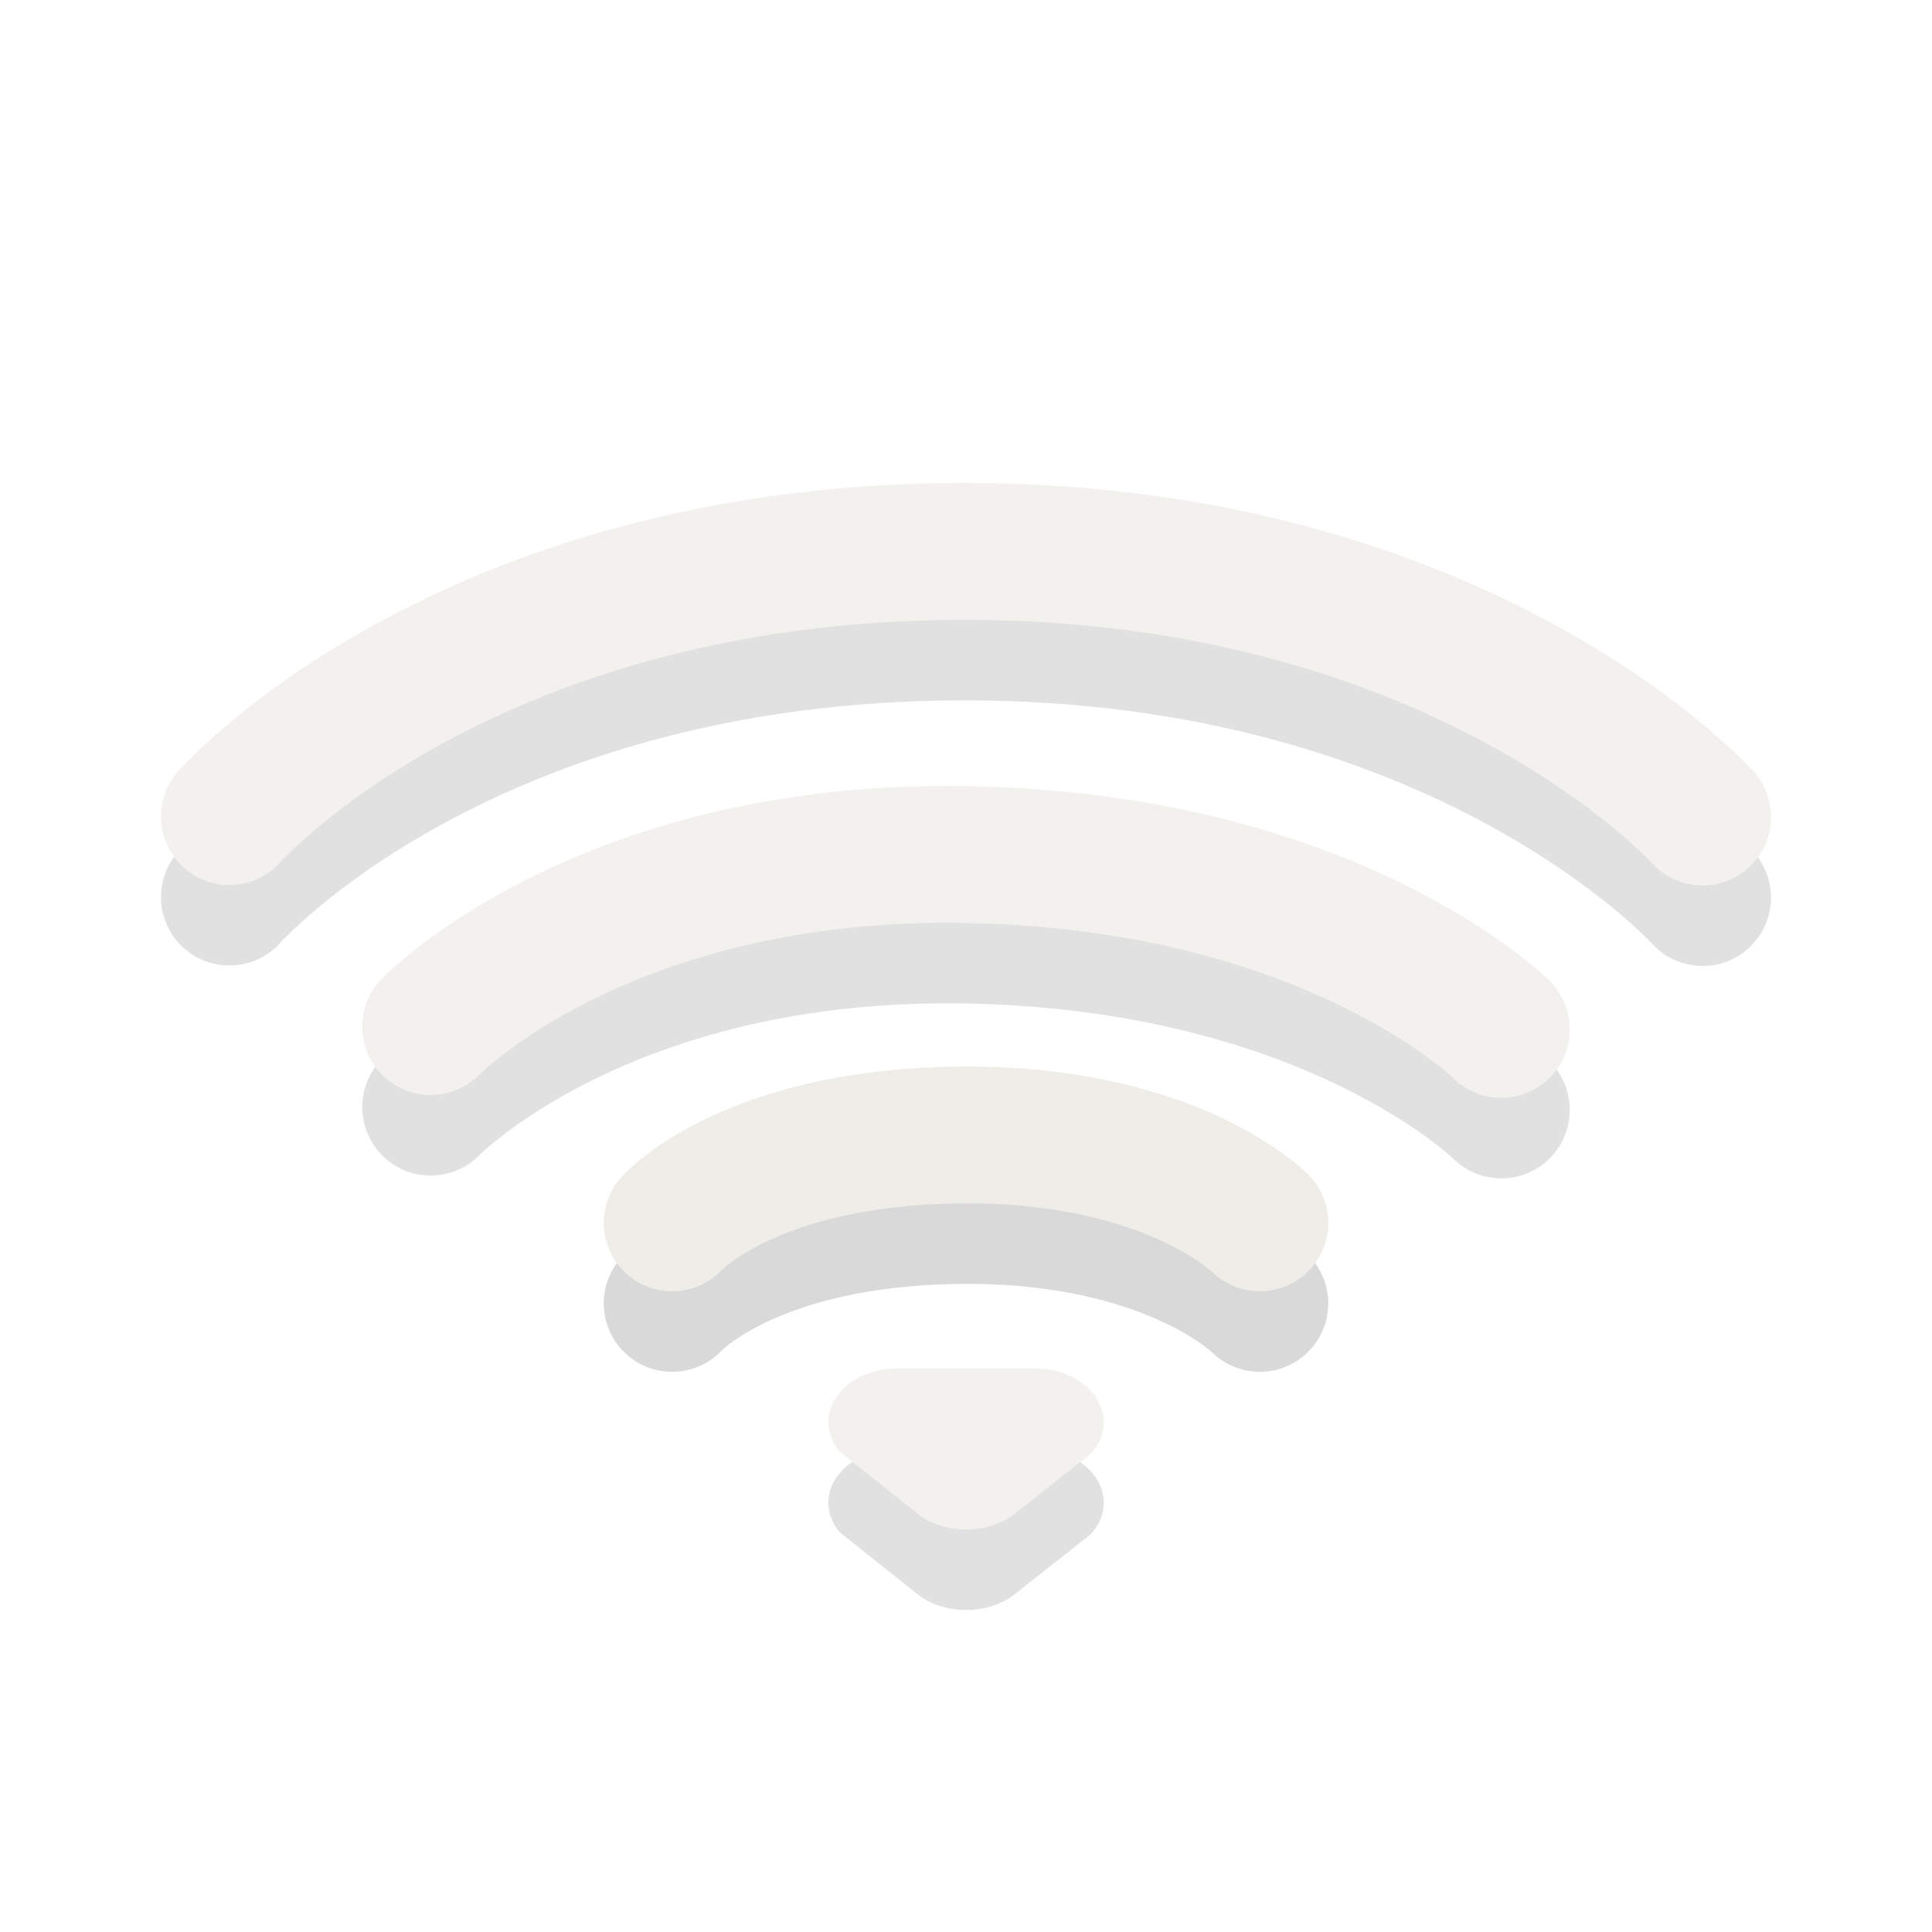 <?xml version="1.0" encoding="UTF-8" standalone="no"?>
<!-- Created with Inkscape (http://www.inkscape.org/) -->
<svg id="svg3229" xmlns:rdf="http://www.w3.org/1999/02/22-rdf-syntax-ns#" xmlns="http://www.w3.org/2000/svg" height="24" width="24" version="1.0" xmlns:cc="http://creativecommons.org/ns#" xmlns:dc="http://purl.org/dc/elements/1.1/">
 <g id="g3893" style="opacity:.4">
  <path id="path3683-5" style="opacity:.3;stroke-width:1.7;stroke:#000;stroke-linecap:round;fill:none" d="m2.85 11.144s2.898-3.294 9.132-3.294c6.204 0 9.168 3.3 9.168 3.3"/>
  <path id="path3683" style="stroke-width:1.7;stroke:#dfdbd2;stroke-linecap:round;fill:none" d="m2.85 10.144s2.898-3.294 9.132-3.294c6.204 0 9.168 3.3 9.168 3.3"/>
 </g>
 <g id="g3916" style="opacity:.4">
  <path id="path3681-0" style="opacity:.3;stroke-width:1.7;stroke:#000;stroke-linecap:round;fill:none" d="m5.35 13.753s2.147-2.216 6.65-2.137c4.54 0.079 6.65 2.172 6.65 2.172"/>
  <path id="path3681" style="stroke-width:1.7;stroke:#dfdbd2;stroke-linecap:round;fill:none" d="m5.35 12.753s2.147-2.216 6.65-2.137c4.54 0.079 6.65 2.172 6.65 2.172"/>
 </g>
 <g id="g3939" style="opacity:.5">
  <path id="path3209-5" style="opacity:.3;stroke-width:1.7;stroke:#000;stroke-linecap:round;fill:none" d="m8.35 16.191s0.967-1.072 3.599-1.092c2.599-0.02 3.701 1.092 3.701 1.092"/>
  <path id="path3209" style="stroke-width:1.7;stroke:#dfdbd2;stroke-linecap:round;fill:none" d="m8.35 15.191s0.967-1.072 3.599-1.092c2.599-0.02 3.701 1.092 3.701 1.092"/>
 </g>
 <g id="g3962" style="opacity:.4">
  <path id="path3196-5-7" style="opacity:.3;fill-rule:evenodd" d="m11.145 18c-0.472 0-0.855 0.299-0.855 0.667 0 0.137 0.053 0.264 0.144 0.37 0 0 1.008 0.801 1.008 0.801 0.15 0.101 0.346 0.162 0.559 0.162 0.253 0 0.481-0.086 0.638-0.223l0.901-0.71c0.108-0.111 0.171-0.25 0.171-0.4 0-0.368-0.383-0.667-0.855-0.667h-1.71z"/>
  <path id="path3196-5" style="fill-rule:evenodd;fill:#dfdbd2" d="m11.145 17c-0.472 0-0.855 0.299-0.855 0.667 0 0.137 0.053 0.264 0.144 0.37 0 0 1.008 0.801 1.008 0.801 0.15 0.101 0.346 0.162 0.559 0.162 0.253 0 0.481-0.086 0.638-0.223l0.901-0.71c0.108-0.111 0.171-0.25 0.171-0.4 0-0.368-0.383-0.667-0.855-0.667h-1.71z"/>
 </g>
</svg>
